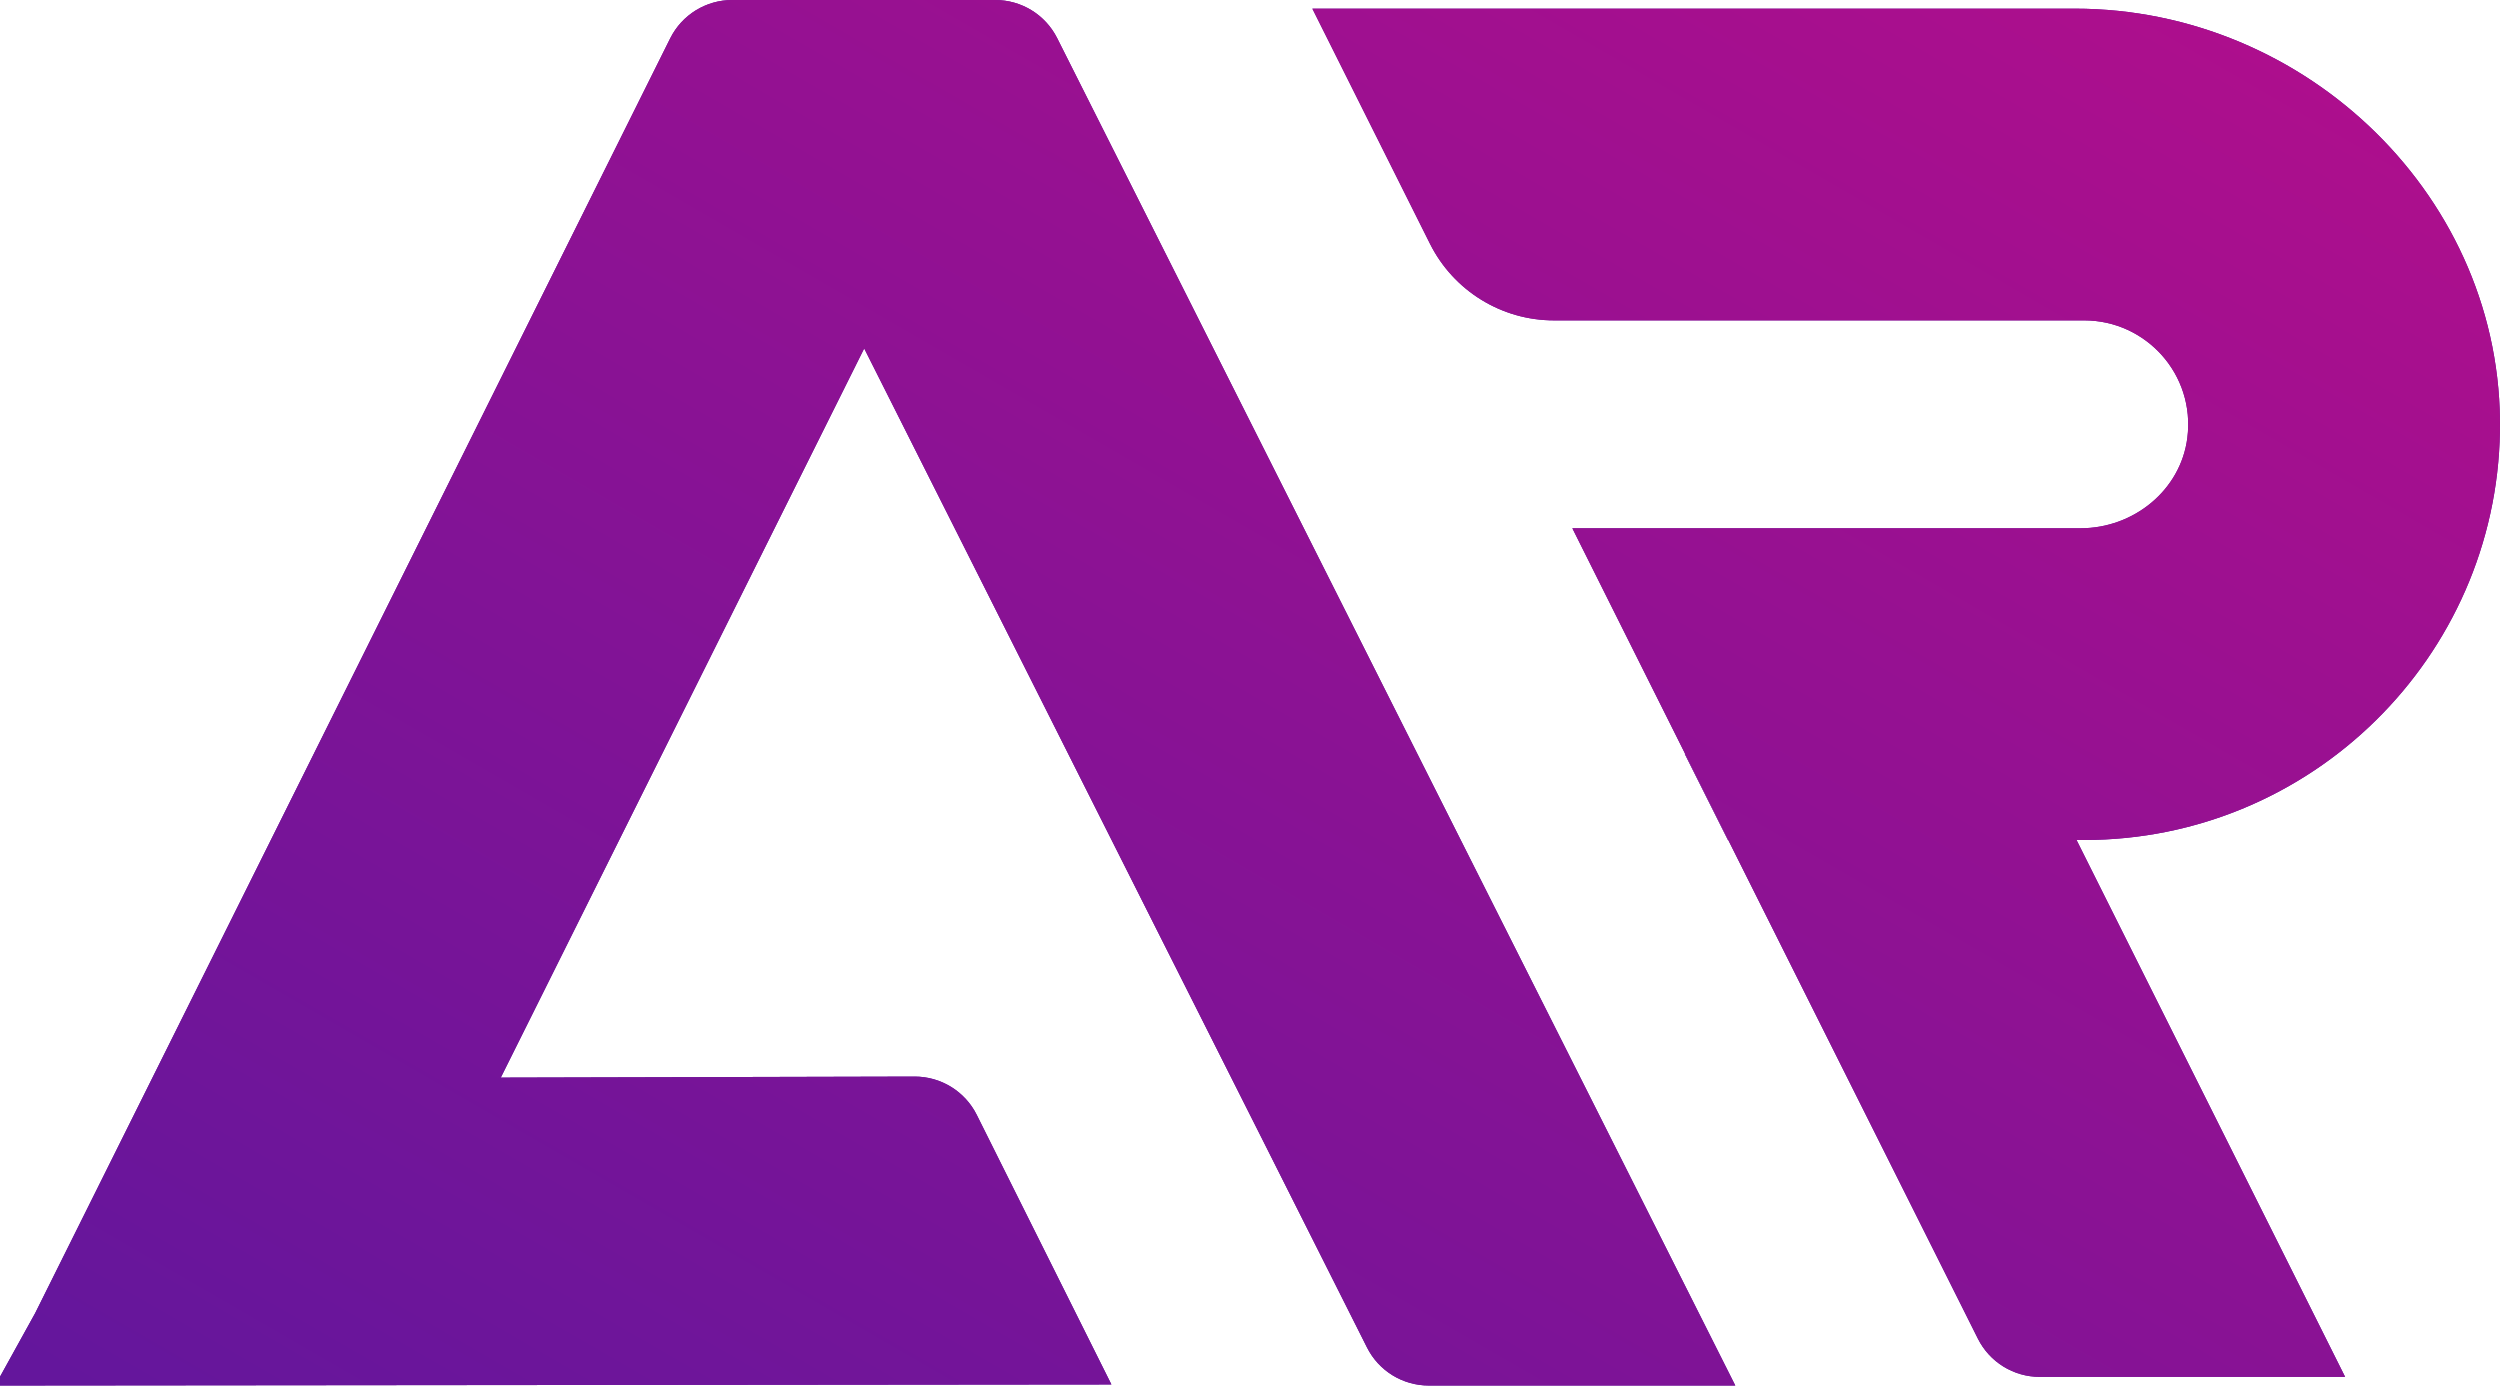<svg viewBox="0 0 83 46" fill="none" xmlns="http://www.w3.org/2000/svg">
<path d="M28.691 11.568L16.626 35.776L30.365 35.742C31.238 35.74 32.039 36.233 32.429 37.015L36.899 45.965L0 46V45.707L1.167 43.597L22.25 1.275C22.639 0.493 23.437 0 24.311 0H33.042C33.913 0 34.708 0.49 35.098 1.266C38.72 8.47 43.178 17.328 47.636 26.18C51.099 33.057 54.557 39.922 57.612 46H47.438C46.568 46 45.774 45.513 45.384 44.735C43.14 40.273 40.766 35.551 38.385 30.831C35.037 24.178 31.689 17.526 28.691 11.568Z" fill="#64169C"/>
<path d="M28.691 11.568L16.626 35.776L30.365 35.742C31.238 35.74 32.039 36.233 32.429 37.015L36.899 45.965L0 46V45.707L1.167 43.597L22.25 1.275C22.639 0.493 23.437 0 24.311 0H33.042C33.913 0 34.708 0.49 35.098 1.266C38.72 8.47 43.178 17.328 47.636 26.18C51.099 33.057 54.557 39.922 57.612 46H47.438C46.568 46 45.774 45.513 45.384 44.735C43.14 40.273 40.766 35.551 38.385 30.831C35.037 24.178 31.689 17.526 28.691 11.568Z" fill="url(#paint0_linear_312_20)"/>
<path d="M69.195 27.888H68.941L77.858 45.713H67.722C66.85 45.713 66.055 45.222 65.665 44.442L57.378 27.888L55.946 25.025L52.202 17.538H69.078C70.832 17.538 72.397 16.279 72.619 14.54C72.888 12.435 71.249 10.637 69.196 10.637H51.593C49.849 10.637 48.257 9.652 47.476 8.094L43.57 0.287H68.879C76.601 0.287 83.126 6.601 82.998 14.318C82.876 21.82 76.734 27.888 69.195 27.888Z" fill="#64169C"/>
<path d="M69.195 27.888H68.941L77.858 45.713H67.722C66.85 45.713 66.055 45.222 65.665 44.442L57.378 27.888L55.946 25.025L52.202 17.538H69.078C70.832 17.538 72.397 16.279 72.619 14.54C72.888 12.435 71.249 10.637 69.196 10.637H51.593C49.849 10.637 48.257 9.652 47.476 8.094L43.57 0.287H68.879C76.601 0.287 83.126 6.601 82.998 14.318C82.876 21.82 76.734 27.888 69.195 27.888Z" fill="url(#paint1_linear_312_20)"/>
<path d="M57.378 27.888H57.367L55.934 25.03L55.946 25.025L57.378 27.888Z" fill="#64169C"/>
<path d="M57.378 27.888H57.367L55.934 25.03L55.946 25.025L57.378 27.888Z" fill="url(#paint2_linear_312_20)"/>
<defs>
<linearGradient id="paint0_linear_312_20" x1="61.326" y1="-55.908" x2="2.436" y2="45.964" gradientUnits="userSpaceOnUse">
<stop stop-color="#D70A84"/>
<stop offset="1" stop-color="#64169C"/>
</linearGradient>
<linearGradient id="paint1_linear_312_20" x1="61.326" y1="-55.908" x2="2.436" y2="45.964" gradientUnits="userSpaceOnUse">
<stop stop-color="#D70A84"/>
<stop offset="1" stop-color="#64169C"/>
</linearGradient>
<linearGradient id="paint2_linear_312_20" x1="61.326" y1="-55.908" x2="2.436" y2="45.964" gradientUnits="userSpaceOnUse">
<stop stop-color="#D70A84"/>
<stop offset="1" stop-color="#64169C"/>
</linearGradient>
</defs>
</svg>
